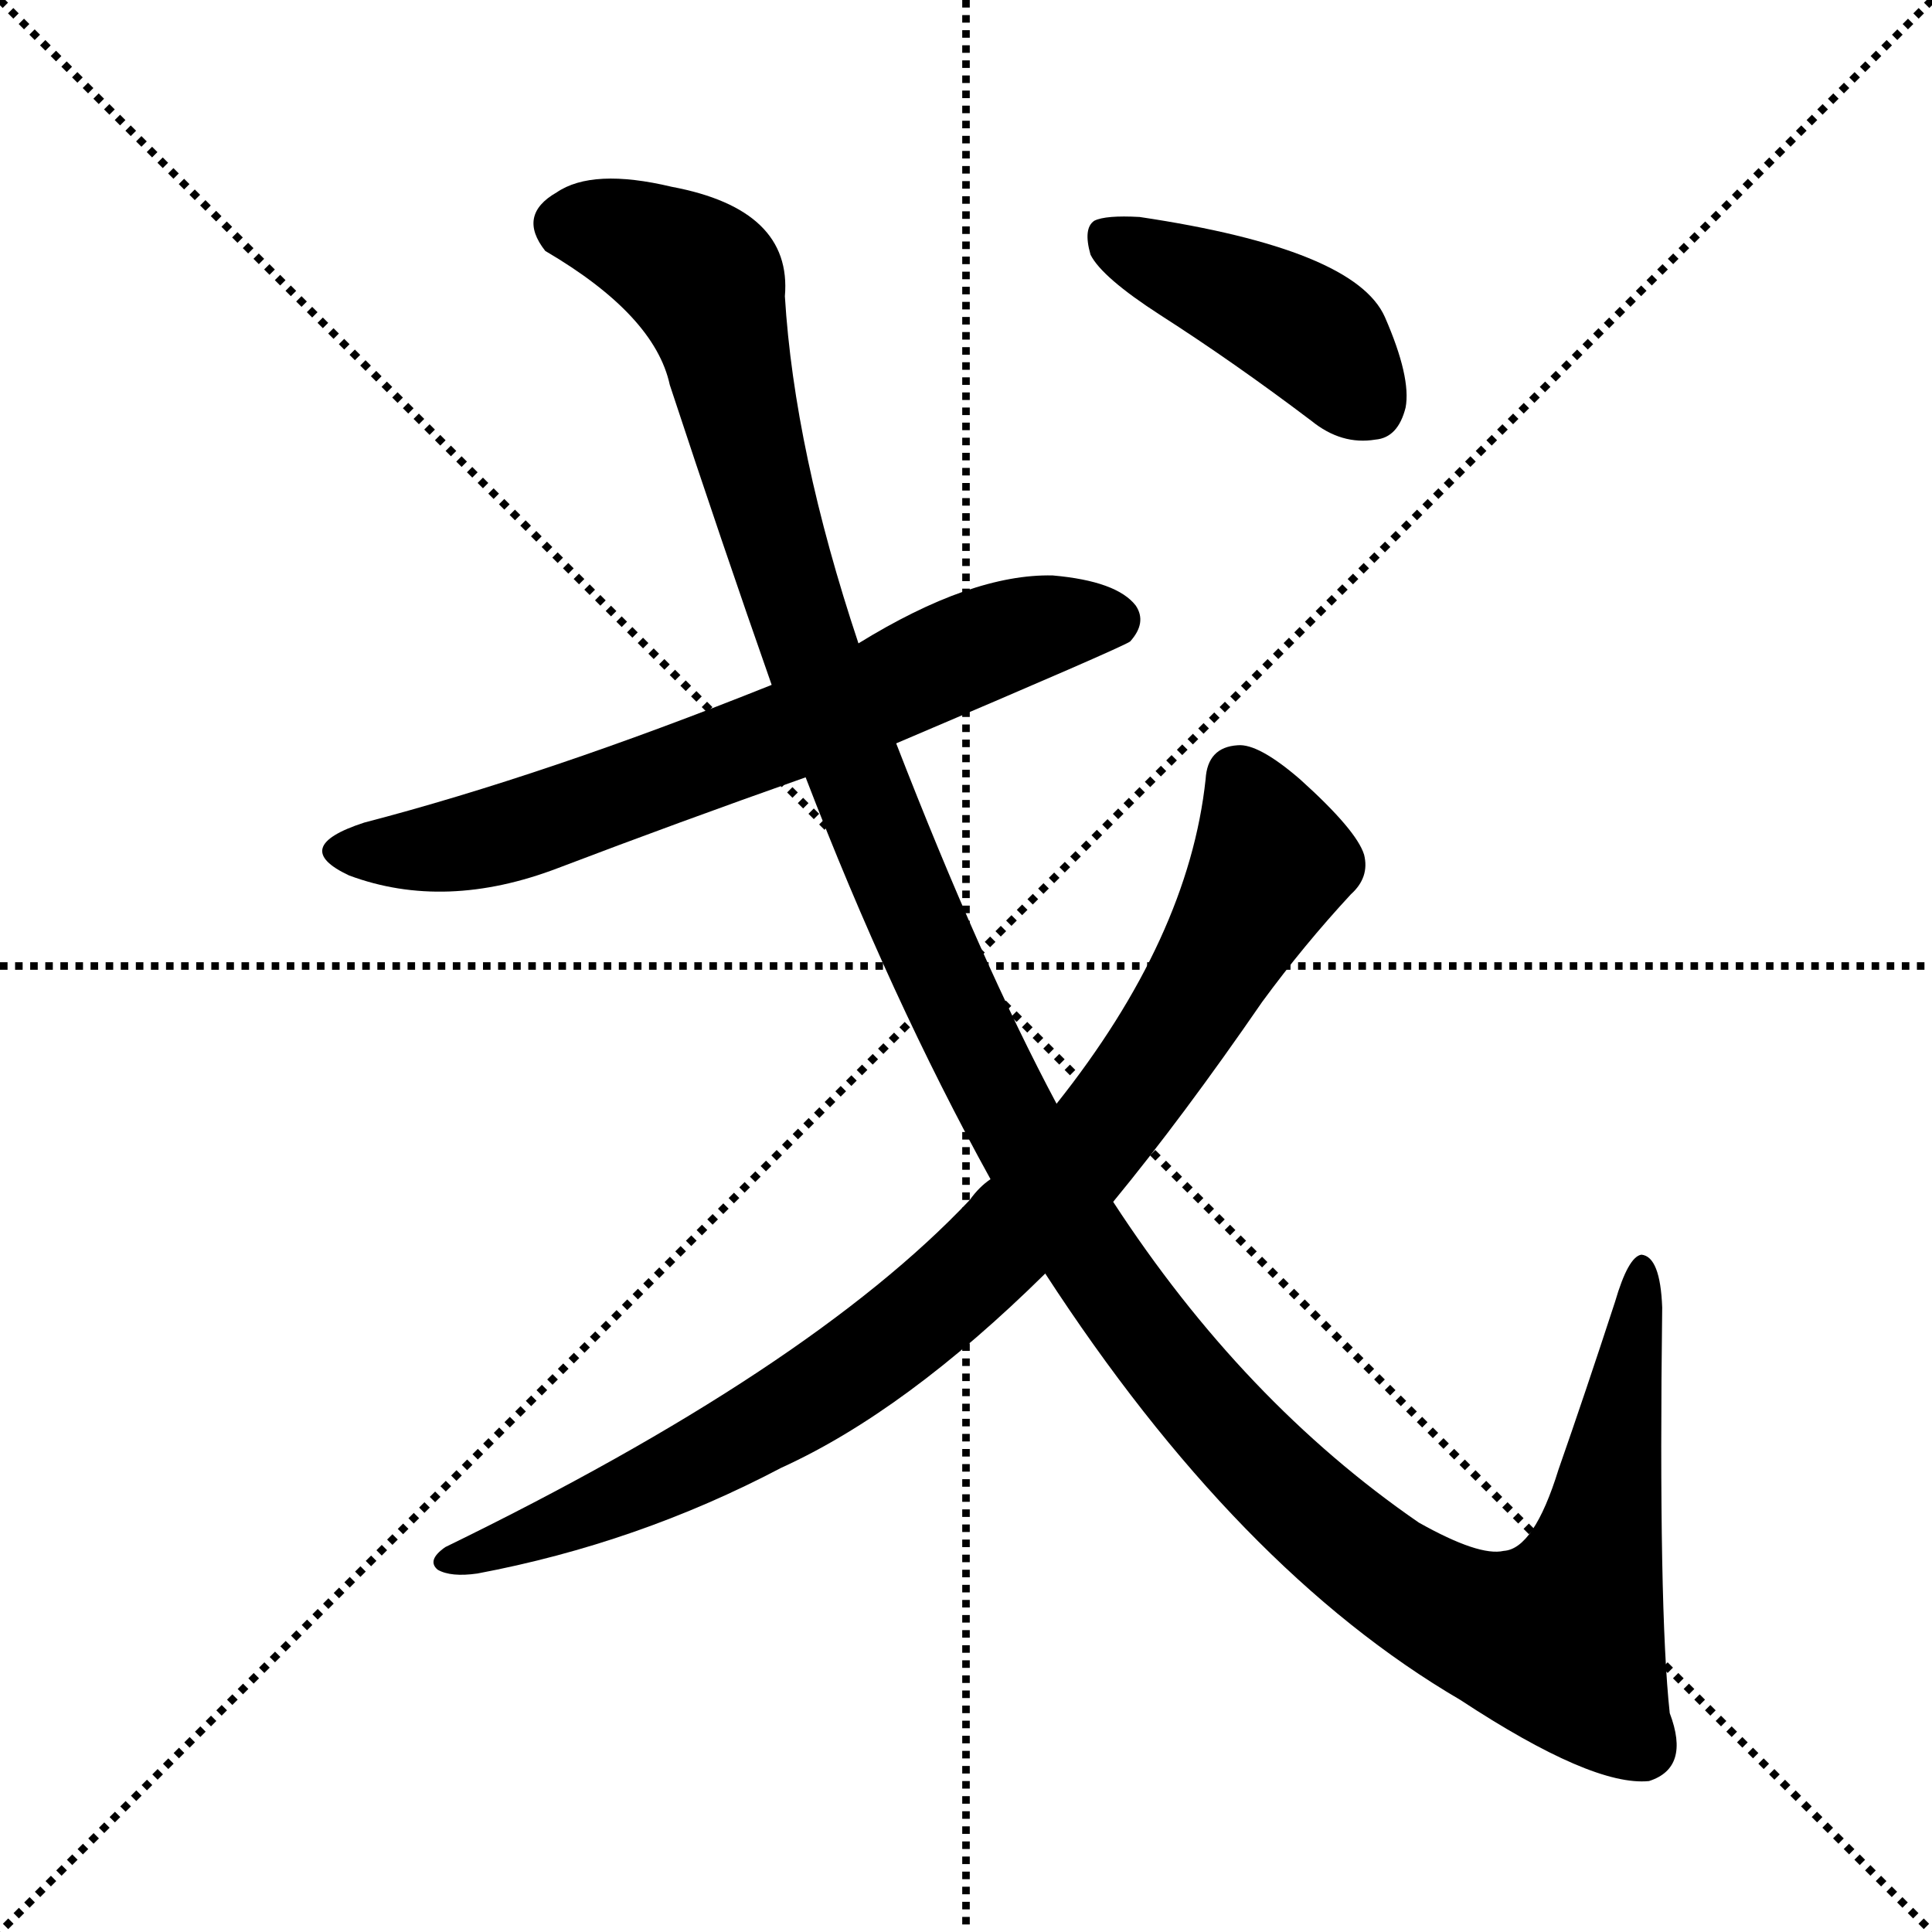 <svg version="1.1" viewBox="0 0 1024 1024" xmlns="http://www.w3.org/2000/svg">
  <g stroke="black" stroke-dasharray="1,1" stroke-width="1" transform="scale(4, 4)">
    <line x1="0" y1="0" x2="256" y2="256"></line>
    <line x1="256" y1="0" x2="0" y2="256"></line>
    <line x1="128" y1="0" x2="128" y2="256"></line>
    <line x1="0" y1="128" x2="256" y2="128"></line>
  </g>
  <g transform="scale(1, -1) translate(0, -900)">
    <style type="text/css">
      
        @keyframes keyframes0 {
          from {
            stroke: blue;
            stroke-dashoffset: 684;
            stroke-width: 128;
          }
          69% {
            animation-timing-function: step-end;
            stroke: blue;
            stroke-dashoffset: 0;
            stroke-width: 128;
          }
          to {
            stroke: black;
            stroke-width: 1024;
          }
        }
        #make-me-a-hanzi-animation-0 {
          animation: keyframes0 0.807s both;
          animation-delay: 0s;
          animation-timing-function: linear;
        }
      
        @keyframes keyframes1 {
          from {
            stroke: blue;
            stroke-dashoffset: 1427;
            stroke-width: 128;
          }
          82% {
            animation-timing-function: step-end;
            stroke: blue;
            stroke-dashoffset: 0;
            stroke-width: 128;
          }
          to {
            stroke: black;
            stroke-width: 1024;
          }
        }
        #make-me-a-hanzi-animation-1 {
          animation: keyframes1 1.411s both;
          animation-delay: 0.807s;
          animation-timing-function: linear;
        }
      
        @keyframes keyframes2 {
          from {
            stroke: blue;
            stroke-dashoffset: 893;
            stroke-width: 128;
          }
          74% {
            animation-timing-function: step-end;
            stroke: blue;
            stroke-dashoffset: 0;
            stroke-width: 128;
          }
          to {
            stroke: black;
            stroke-width: 1024;
          }
        }
        #make-me-a-hanzi-animation-2 {
          animation: keyframes2 0.977s both;
          animation-delay: 2.218s;
          animation-timing-function: linear;
        }
      
        @keyframes keyframes3 {
          from {
            stroke: blue;
            stroke-dashoffset: 425;
            stroke-width: 128;
          }
          58% {
            animation-timing-function: step-end;
            stroke: blue;
            stroke-dashoffset: 0;
            stroke-width: 128;
          }
          to {
            stroke: black;
            stroke-width: 1024;
          }
        }
        #make-me-a-hanzi-animation-3 {
          animation: keyframes3 0.596s both;
          animation-delay: 3.195s;
          animation-timing-function: linear;
        }
      
    </style>
    
      <path d="M 475 506 Q 595 557 599 560 Q 608 570 602 579 Q 592 592 558 595 Q 515 596 455 559 L 409 537 Q 289 489 193 464 Q 153 451 185 436 Q 236 417 296 440 Q 359 464 427 488 L 475 506 Z" fill="black"></path>
    
      <path d="M 554 225 Q 656 68 774 -1 Q 844 -47 874 -44 Q 896 -37 885 -8 Q 879 47 881 207 Q 880 234 870 235 Q 863 234 856 210 Q 840 161 826 121 Q 813 79 797 78 Q 784 75 752 93 Q 659 157 590 263 L 560 315 Q 520 390 475 506 L 455 559 Q 421 661 416 743 Q 420 789 356 801 Q 314 811 295 798 Q 274 786 289 767 Q 347 733 355 696 Q 383 611 409 537 L 427 488 Q 472 371 525 275 L 554 225 Z" fill="black"></path>
    
      <path d="M 525 275 Q 519 271 514 264 Q 429 174 236 80 Q 226 73 232 68 Q 239 64 253 66 Q 338 82 414 122 Q 480 152 554 225 L 590 263 Q 627 308 669 369 Q 691 399 716 426 Q 726 435 723 447 Q 719 460 689 487 Q 667 506 656 505 Q 640 504 639 487 Q 630 403 560 315 L 525 275 Z" fill="black"></path>
    
      <path d="M 615 733 Q 654 708 695 677 Q 711 664 729 667 Q 741 668 745 684 Q 748 700 734 732 Q 718 768 604 785 Q 586 786 580 783 Q 574 779 578 765 Q 584 753 615 733 Z" fill="black"></path>
    
    
      <clipPath id="make-me-a-hanzi-clip-0">
        <path d="M 475 506 Q 595 557 599 560 Q 608 570 602 579 Q 592 592 558 595 Q 515 596 455 559 L 409 537 Q 289 489 193 464 Q 153 451 185 436 Q 236 417 296 440 Q 359 464 427 488 L 475 506 Z"></path>
      </clipPath>
      <path clip-path="url(#make-me-a-hanzi-clip-0)" d="M 186 451 L 211 448 L 265 457 L 424 515 L 532 563 L 565 571 L 592 570" fill="none" id="make-me-a-hanzi-animation-0" stroke-dasharray="556 1112" stroke-linecap="round"></path>
    
      <clipPath id="make-me-a-hanzi-clip-1">
        <path d="M 554 225 Q 656 68 774 -1 Q 844 -47 874 -44 Q 896 -37 885 -8 Q 879 47 881 207 Q 880 234 870 235 Q 863 234 856 210 Q 840 161 826 121 Q 813 79 797 78 Q 784 75 752 93 Q 659 157 590 263 L 560 315 Q 520 390 475 506 L 455 559 Q 421 661 416 743 Q 420 789 356 801 Q 314 811 295 798 Q 274 786 289 767 Q 347 733 355 696 Q 383 611 409 537 L 427 488 Q 472 371 525 275 L 554 225 Z"></path>
      </clipPath>
      <path clip-path="url(#make-me-a-hanzi-clip-1)" d="M 301 781 L 341 772 L 374 750 L 430 552 L 529 319 L 580 231 L 686 105 L 753 53 L 790 37 L 827 31 L 847 81 L 870 228" fill="none" id="make-me-a-hanzi-animation-1" stroke-dasharray="1299 2598" stroke-linecap="round"></path>
    
      <clipPath id="make-me-a-hanzi-clip-2">
        <path d="M 525 275 Q 519 271 514 264 Q 429 174 236 80 Q 226 73 232 68 Q 239 64 253 66 Q 338 82 414 122 Q 480 152 554 225 L 590 263 Q 627 308 669 369 Q 691 399 716 426 Q 726 435 723 447 Q 719 460 689 487 Q 667 506 656 505 Q 640 504 639 487 Q 630 403 560 315 L 525 275 Z"></path>
      </clipPath>
      <path clip-path="url(#make-me-a-hanzi-clip-2)" d="M 656 488 L 671 455 L 671 436 L 606 329 L 516 226 L 454 176 L 383 132 L 302 94 L 238 73" fill="none" id="make-me-a-hanzi-animation-2" stroke-dasharray="765 1530" stroke-linecap="round"></path>
    
      <clipPath id="make-me-a-hanzi-clip-3">
        <path d="M 615 733 Q 654 708 695 677 Q 711 664 729 667 Q 741 668 745 684 Q 748 700 734 732 Q 718 768 604 785 Q 586 786 580 783 Q 574 779 578 765 Q 584 753 615 733 Z"></path>
      </clipPath>
      <path clip-path="url(#make-me-a-hanzi-clip-3)" d="M 586 775 L 690 726 L 726 686" fill="none" id="make-me-a-hanzi-animation-3" stroke-dasharray="297 594" stroke-linecap="round"></path>
    
  </g>
</svg>
